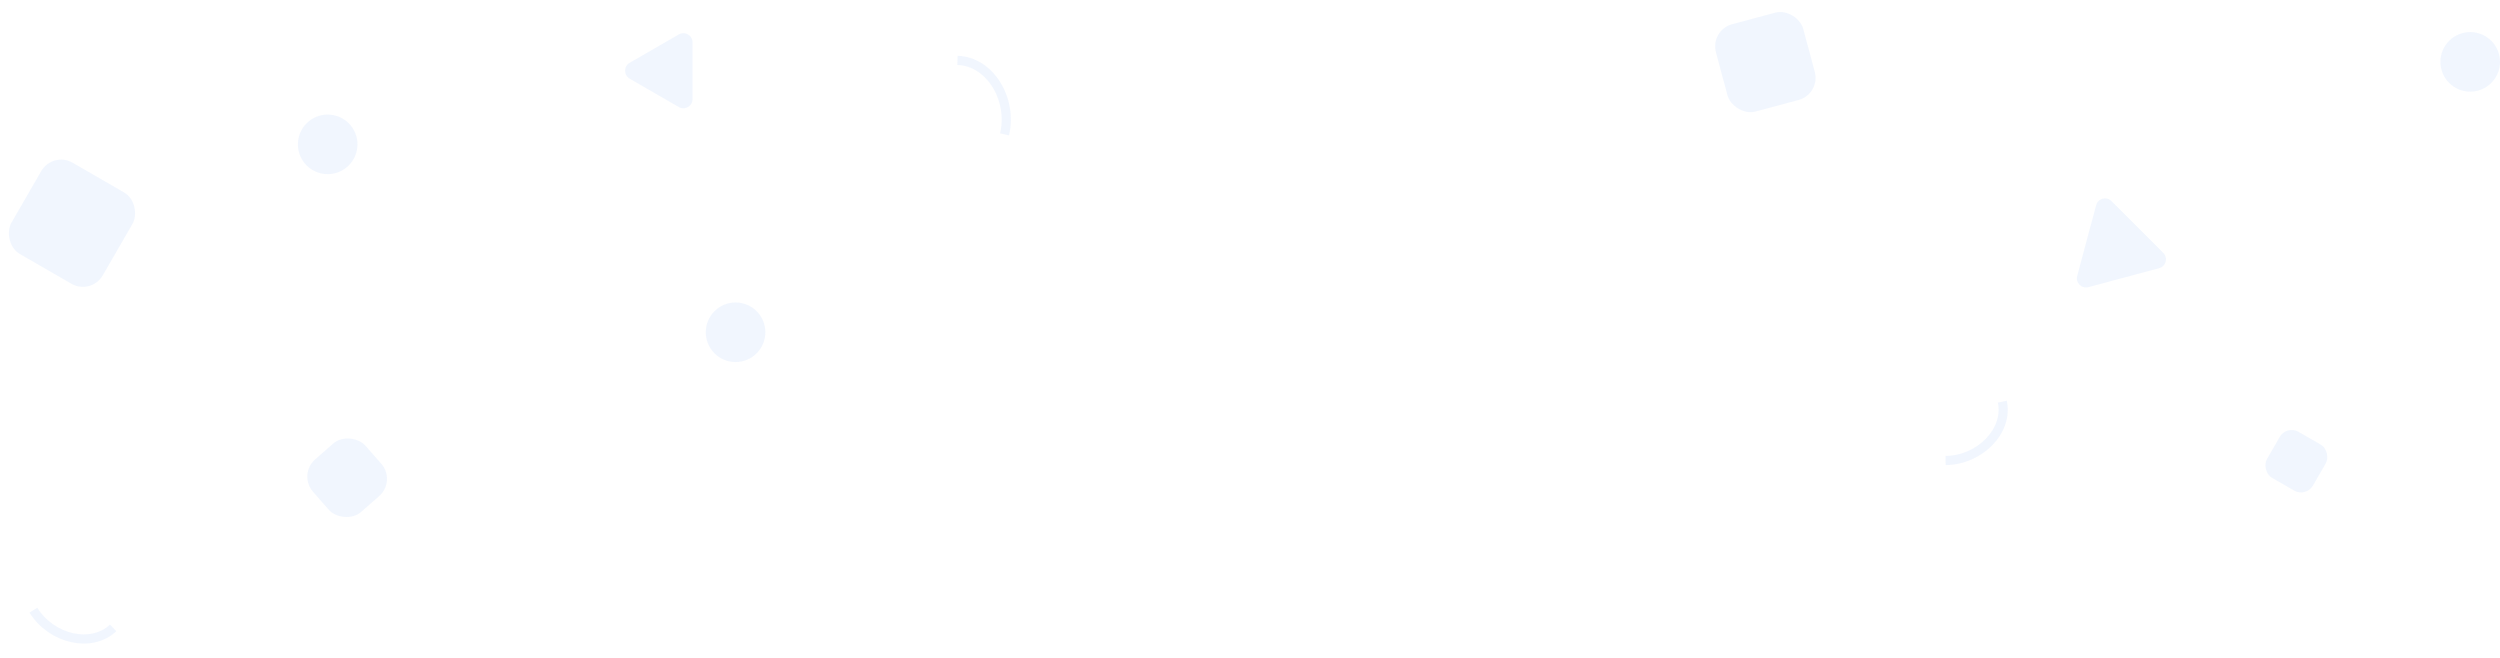 <svg width="1091" height="287" viewBox="0 0 1091 287" fill="none" xmlns="http://www.w3.org/2000/svg">
<rect x="23" y="66" width="46" height="46" rx="10" transform="rotate(30 23 66)" fill="#1273EA" fill-opacity="0.06"/>
<rect x="130" y="207.094" width="30.463" height="30.463" rx="10" transform="rotate(-41.272 130 207.094)" fill="#1273EA" fill-opacity="0.06"/>
<path d="M296.226 15.033C298.893 13.493 302.226 15.418 302.226 18.497L302.226 43.244C302.226 46.323 298.893 48.247 296.226 46.708L274.795 34.334C272.128 32.795 272.128 28.946 274.795 27.406L296.226 15.033Z" fill="#1273EA" fill-opacity="0.06"/>
<path d="M914.759 89.539C915.556 86.564 919.274 85.568 921.451 87.746L944.052 110.346C946.229 112.524 945.233 116.241 942.258 117.038L911.385 125.311C908.411 126.108 905.689 123.386 906.486 120.412L914.759 89.539Z" fill="#1273EA" fill-opacity="0.06"/>
<circle cx="143" cy="63" r="13" fill="#1273EA" fill-opacity="0.06"/>
<circle cx="1078" cy="27" r="13" fill="#1273EA" fill-opacity="0.06"/>
<circle cx="321" cy="145" r="13" fill="#1273EA" fill-opacity="0.06"/>
<path d="M417.842 26.359C431.917 26.728 442.018 43.175 438.397 58.639" stroke="#1273EA" stroke-opacity="0.06" stroke-width="4"/>
<path d="M49.385 274.005C39.867 283.035 22.376 278.855 14.573 266.28" stroke="#1273EA" stroke-opacity="0.06" stroke-width="4"/>
<path d="M873.815 175.288C876.555 188.118 863.864 200.86 849.066 200.959" stroke="#1273EA" stroke-opacity="0.06" stroke-width="4"/>
<rect x="746.249" y="13.155" width="39.444" height="39.444" rx="10" transform="rotate(-15 746.249 13.155)" fill="#1273EA" fill-opacity="0.06"/>
<rect x="997.894" y="185.451" width="23.165" height="23.165" rx="6" transform="rotate(30 997.894 185.451)" fill="#1273EA" fill-opacity="0.06"/>
</svg>

